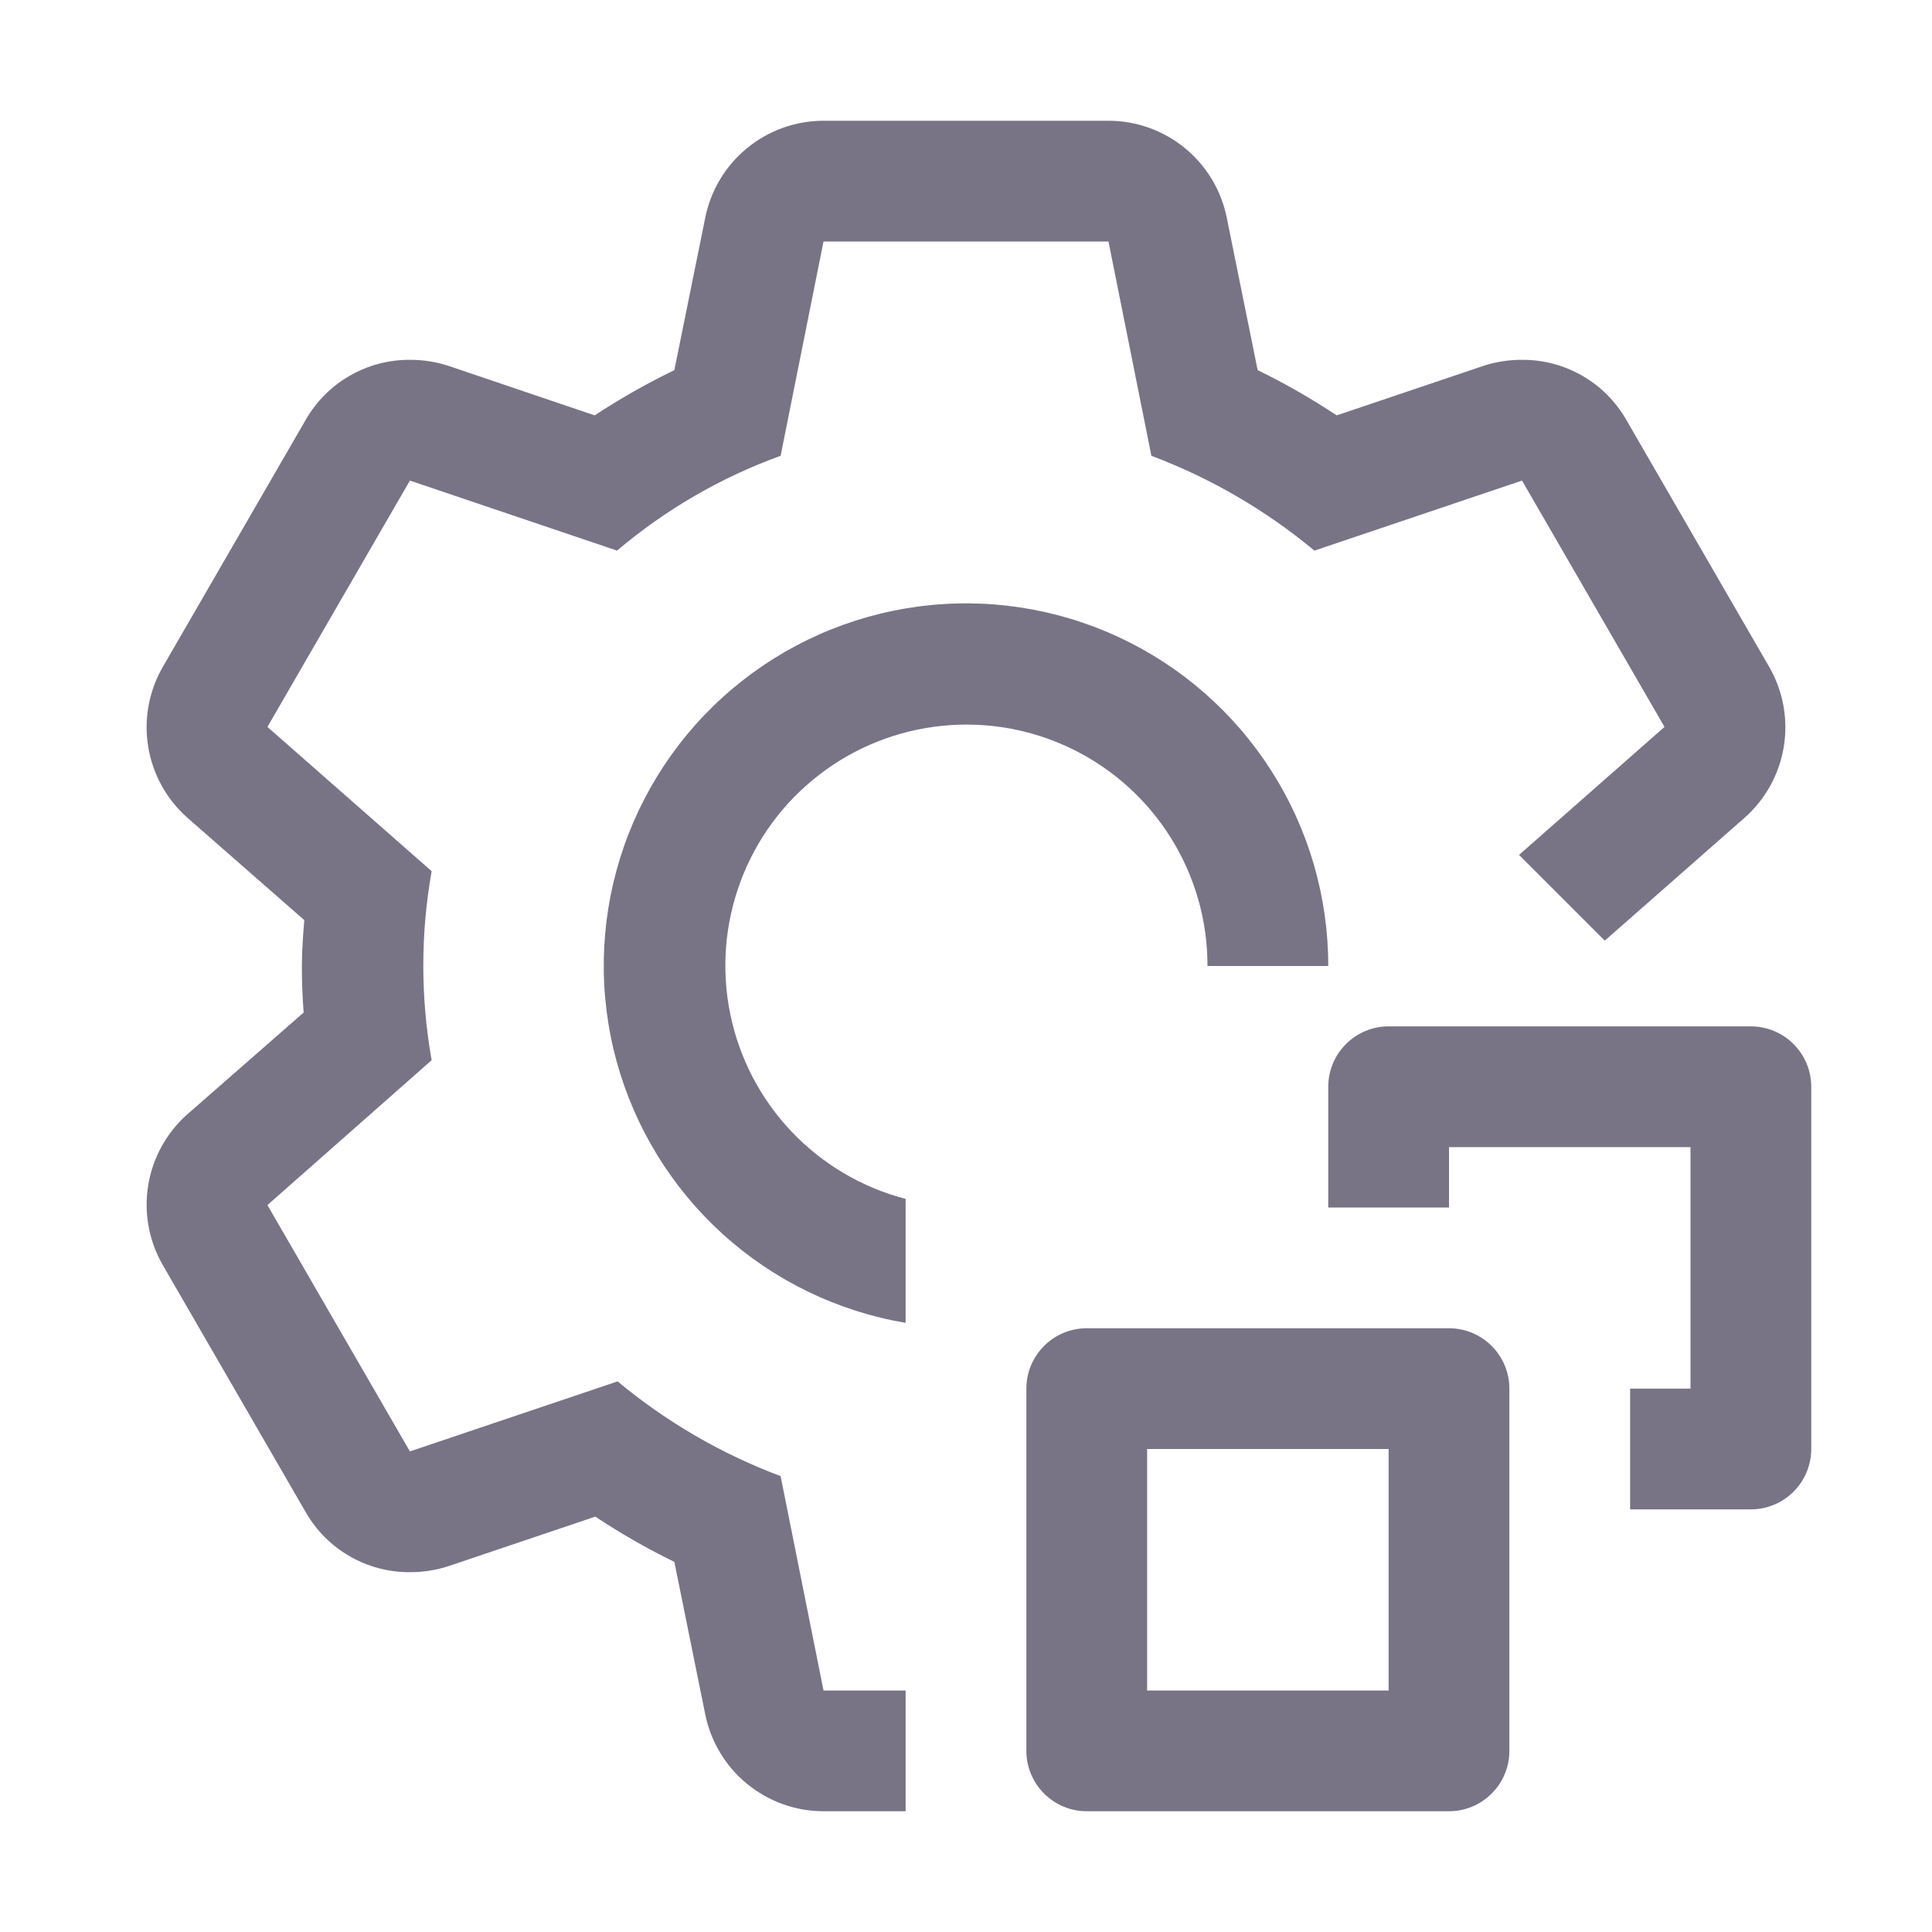 <?xml version="1.0" encoding="UTF-8" standalone="no"?><svg width='24' height='24' viewBox='0 0 24 24' fill='none' xmlns='http://www.w3.org/2000/svg'>
<path d='M21.75 18.75H20.25V17.25H21V14.25H18V15H16.5V13.5C16.5 13.301 16.579 13.11 16.72 12.97C16.86 12.829 17.051 12.75 17.25 12.75H21.75C21.949 12.75 22.14 12.829 22.28 12.97C22.421 13.11 22.5 13.301 22.5 13.5V18C22.5 18.199 22.421 18.39 22.28 18.53C22.14 18.671 21.949 18.75 21.75 18.75Z' fill='#787486'/>
<path d='M18 22.5H13.5C13.301 22.5 13.11 22.421 12.97 22.28C12.829 22.14 12.75 21.949 12.75 21.75V17.25C12.75 17.051 12.829 16.86 12.97 16.72C13.11 16.579 13.301 16.5 13.5 16.5H18C18.199 16.5 18.39 16.579 18.53 16.72C18.671 16.86 18.75 17.051 18.75 17.25V21.75C18.75 21.949 18.671 22.14 18.53 22.28C18.39 22.421 18.199 22.5 18 22.5ZM14.25 21H17.25V18H14.25V21ZM11.25 14.893C10.708 14.752 10.217 14.462 9.831 14.055C9.446 13.649 9.183 13.143 9.071 12.594C8.959 12.045 9.003 11.476 9.199 10.951C9.394 10.426 9.732 9.967 10.176 9.625C10.619 9.282 11.15 9.072 11.707 9.016C12.264 8.96 12.826 9.061 13.328 9.309C13.831 9.556 14.254 9.94 14.549 10.415C14.845 10.891 15.001 11.44 15 12H16.5C16.501 11.142 16.256 10.301 15.795 9.578C15.334 8.854 14.676 8.277 13.898 7.915C13.12 7.553 12.254 7.421 11.404 7.535C10.553 7.649 9.753 8.003 9.097 8.557C8.441 9.111 7.958 9.84 7.703 10.66C7.448 11.479 7.433 12.354 7.659 13.182C7.886 14.01 8.344 14.756 8.98 15.332C9.616 15.908 10.404 16.29 11.25 16.433V14.893Z' fill='#787486'/>
<path d='M21.668 10.162L19.935 11.685L18.87 10.62L20.677 9.03L18.907 5.97L16.328 6.84C15.723 6.337 15.039 5.939 14.303 5.662L13.77 3H10.23L9.697 5.662C8.955 5.931 8.267 6.33 7.665 6.84L5.092 5.97L3.322 9.03L5.362 10.822C5.224 11.599 5.224 12.394 5.362 13.17L3.322 14.97L5.092 18.03L7.672 17.16C8.277 17.663 8.961 18.061 9.697 18.337L10.23 21H11.25V22.5H10.23C9.883 22.5 9.547 22.379 9.279 22.159C9.011 21.939 8.828 21.633 8.76 21.293L8.377 19.402C8.038 19.237 7.71 19.049 7.395 18.84L5.572 19.455C5.418 19.505 5.255 19.531 5.092 19.53C4.829 19.532 4.57 19.463 4.342 19.331C4.114 19.2 3.925 19.009 3.795 18.78L2.025 15.72C1.85 15.419 1.785 15.067 1.841 14.724C1.897 14.38 2.071 14.067 2.332 13.838L3.772 12.578C3.757 12.383 3.75 12.195 3.75 12C3.75 11.805 3.765 11.617 3.78 11.43L2.332 10.162C2.071 9.933 1.897 9.62 1.841 9.276C1.785 8.933 1.85 8.581 2.025 8.28L3.795 5.22C3.925 4.991 4.114 4.8 4.342 4.669C4.57 4.537 4.829 4.468 5.092 4.47C5.255 4.469 5.418 4.495 5.572 4.545L7.387 5.16C7.705 4.951 8.036 4.763 8.377 4.598L8.76 2.708C8.828 2.367 9.011 2.061 9.279 1.841C9.547 1.621 9.883 1.5 10.23 1.5H13.77C14.117 1.5 14.453 1.621 14.721 1.841C14.989 2.061 15.172 2.367 15.24 2.708L15.623 4.598C15.962 4.763 16.29 4.951 16.605 5.16L18.427 4.545C18.582 4.495 18.744 4.469 18.907 4.47C19.171 4.468 19.43 4.537 19.658 4.669C19.886 4.8 20.075 4.991 20.205 5.22L21.975 8.28C22.15 8.581 22.215 8.933 22.159 9.276C22.103 9.62 21.929 9.933 21.668 10.162V10.162Z' fill='#787486'/>
</svg>
